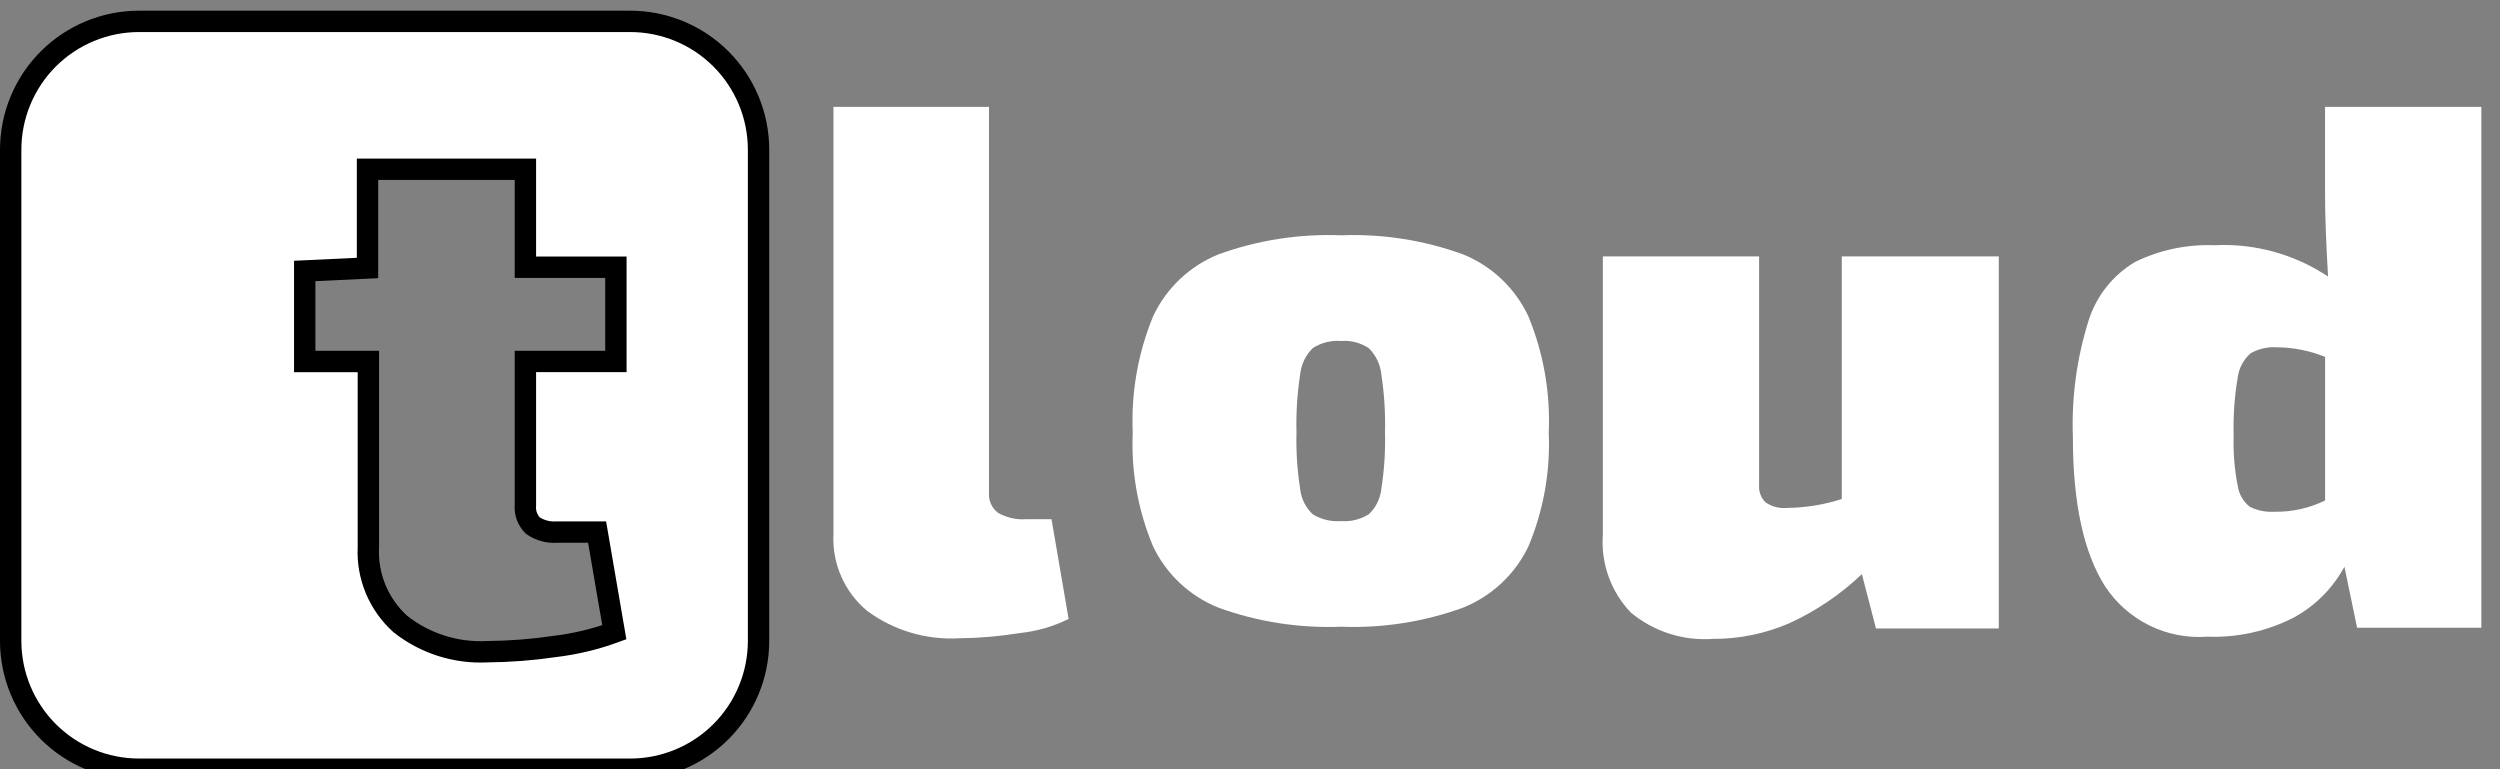 <svg width="117" height="36" viewBox="0 0 117 36" fill="none" xmlns="http://www.w3.org/2000/svg">
<rect x="0" y="0" width="117" height="36" fill="#808080" stroke="none"/>
<path d="M29.5 36H6.5C4.909 35.998 3.384 35.365 2.259 34.241C1.135 33.116 0.502 31.591 0.5 30L0.5 7C0.502 5.409 1.135 3.884 2.259 2.759C3.384 1.635 4.909 1.002 6.5 1H29.5C31.091 1.002 32.616 1.635 33.741 2.759C34.865 3.884 35.498 5.409 35.5 7V30C35.498 31.591 34.865 33.116 33.741 34.241C32.616 35.365 31.091 35.998 29.5 36V36ZM17.2 7.921V12.542L14.261 12.681V16.918H17.24V25.6C17.205 26.275 17.322 26.949 17.581 27.573C17.841 28.198 18.237 28.756 18.74 29.207C19.892 30.116 21.335 30.575 22.8 30.5C23.86 30.491 24.918 30.409 25.967 30.254C26.917 30.141 27.851 29.918 28.75 29.59L27.944 24.9H26.093C25.685 24.935 25.278 24.829 24.939 24.6C24.813 24.475 24.716 24.324 24.656 24.157C24.595 23.991 24.573 23.813 24.589 23.636V16.917H28.824V12.507H24.589V7.921H17.2Z" fill="white" stroke="black"/>
<path d="M46.285 23.04C46.269 23.222 46.298 23.405 46.371 23.573C46.444 23.74 46.558 23.887 46.703 23.999C47.104 24.228 47.565 24.332 48.026 24.299H49.211L50.011 28.966C49.296 29.321 48.524 29.544 47.731 29.626C46.791 29.779 45.842 29.861 44.891 29.871C43.345 29.96 41.817 29.504 40.573 28.582C40.052 28.146 39.639 27.595 39.367 26.972C39.095 26.35 38.971 25.672 39.006 24.994V5H46.285V23.04Z" fill="white"/>
<path d="M68.458 11.9C69.808 12.442 70.903 13.475 71.523 14.792C72.236 16.517 72.563 18.377 72.481 20.242C72.562 22.072 72.235 23.897 71.523 25.586C70.895 26.888 69.802 27.908 68.458 28.443C66.635 29.104 64.702 29.405 62.764 29.33C60.815 29.407 58.87 29.106 57.035 28.443C55.692 27.908 54.598 26.888 53.97 25.586C53.259 23.897 52.931 22.072 53.012 20.242C52.931 18.377 53.258 16.517 53.97 14.792C54.59 13.475 55.685 12.442 57.035 11.9C58.87 11.236 60.815 10.935 62.764 11.012C64.702 10.937 66.635 11.238 68.458 11.9V11.9ZM61.441 16.289C61.108 16.614 60.899 17.045 60.849 17.508C60.711 18.412 60.652 19.327 60.675 20.242C60.653 21.128 60.711 22.014 60.849 22.889C60.897 23.342 61.108 23.762 61.441 24.072C61.838 24.313 62.301 24.423 62.764 24.387C63.216 24.421 63.668 24.311 64.053 24.072C64.387 23.762 64.597 23.341 64.645 22.889C64.782 22.013 64.841 21.128 64.819 20.242C64.841 19.327 64.783 18.412 64.645 17.508C64.595 17.045 64.386 16.614 64.053 16.289C63.672 16.039 63.219 15.922 62.764 15.958C62.299 15.92 61.834 16.036 61.441 16.289V16.289Z" fill="white"/>
<path d="M93.543 12V29.413H87.796L87.136 26.869C86.139 27.819 84.99 28.596 83.737 29.169C82.609 29.656 81.394 29.905 80.166 29.9C78.772 30.001 77.393 29.558 76.319 28.664C75.859 28.182 75.505 27.609 75.281 26.982C75.056 26.355 74.964 25.687 75.013 25.023V12H82.326V22.691C82.313 22.841 82.333 22.992 82.385 23.133C82.437 23.274 82.519 23.402 82.626 23.508C82.915 23.71 83.267 23.803 83.618 23.771C84.494 23.764 85.363 23.623 86.195 23.352V12H93.543Z" fill="white"/>
<path d="M116.127 5V29.379H110.312L109.719 26.523C109.173 27.534 108.344 28.363 107.333 28.909C106.09 29.543 104.706 29.849 103.311 29.796C102.372 29.867 101.432 29.685 100.587 29.269C99.743 28.852 99.026 28.217 98.511 27.429C97.511 25.85 97.011 23.528 97.011 20.463C96.943 18.618 97.19 16.775 97.742 15.014C98.103 13.859 98.879 12.879 99.919 12.261C101.072 11.697 102.346 11.428 103.628 11.477C105.514 11.381 107.38 11.894 108.952 12.94C108.859 11.315 108.813 10.049 108.813 9.14V5H116.127ZM108.814 23.423V16.703C108.095 16.411 107.328 16.258 106.552 16.253C106.127 16.226 105.704 16.323 105.333 16.532C104.993 16.825 104.776 17.235 104.724 17.68C104.572 18.578 104.509 19.488 104.534 20.398C104.51 21.18 104.574 21.963 104.724 22.731C104.78 23.124 104.986 23.48 105.299 23.724C105.657 23.896 106.052 23.974 106.448 23.95C107.267 23.963 108.078 23.782 108.814 23.423V23.423Z" fill="white"/>
</svg>
